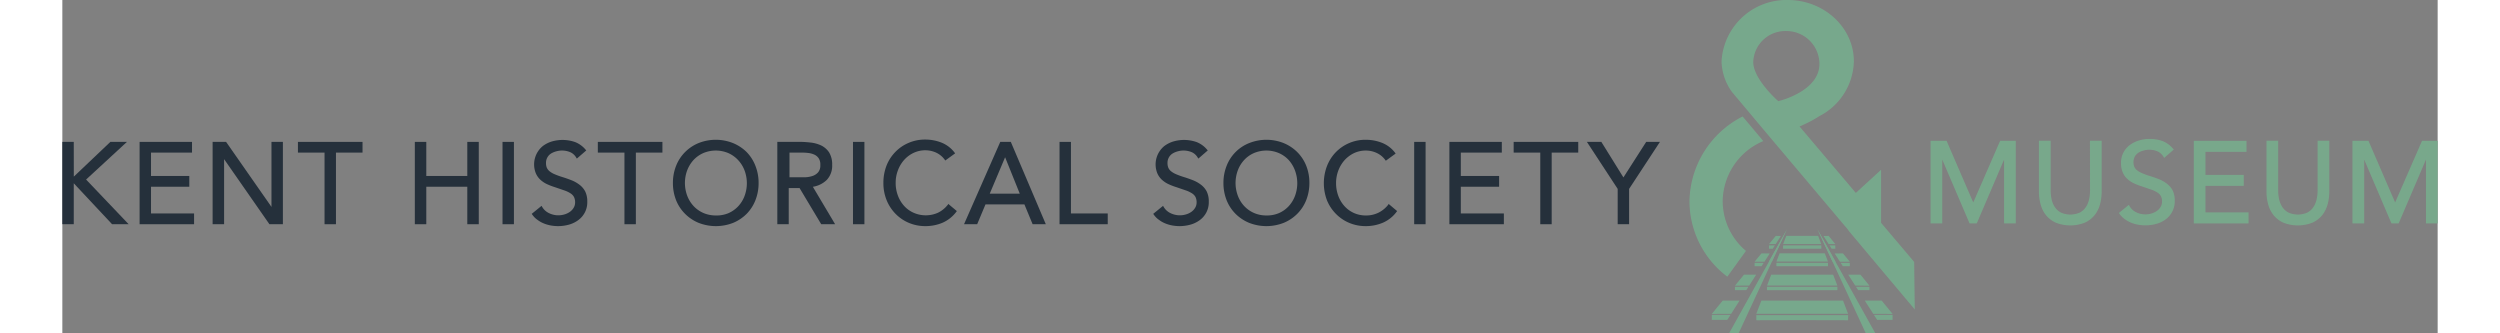 <?xml version="1.0" encoding="UTF-8"?>
<svg width="30px" height="4px" xmlns="http://www.w3.org/2000/svg" viewBox="0 0 439.1 61.62">
  <rect x="0" y="0" width="439.1" height="61.62" fill="#808080" stroke="none"/>
  <defs>
    <style>.cls-1,.cls-2,.cls-3{fill:#77a88c;}.cls-1,.cls-2{stroke:#fff;stroke-miterlimit:10;}.cls-1{stroke-width:0.94px;}.cls-2{stroke-width:0.82px;}.cls-4{fill:#25303b;}.cls-5{fill:#78a88b;}</style>
  </defs>
  <title>KSH_horizontal_process</title>
  <g id="GLOBAL">
    <path class="cls-1" d="M348.1,80.79" transform="translate(-14.88 -17.47)"></path>
    <path class="cls-2" d="M335,60.18" transform="translate(-14.88 -17.47)"></path>
    <path class="cls-2" d="M341.27,60.18" transform="translate(-14.88 -17.47)"></path>
    <path class="cls-2" d="M346.79,78.8" transform="translate(-14.88 -17.47)"></path>
    <path class="cls-2" d="M337.87,60.18" transform="translate(-14.88 -17.47)"></path>
    <path class="cls-3" d="M349.44,65.31l0,0-4.32-5.15-.17-.26L330.5,42.78h0l-7-8.34a10.09,10.09,0,0,1-1.9-5.61,12,12,0,0,1,12.23-11.36c6.74,0,12.23,5.09,12.23,11.34a11.71,11.71,0,0,1-6.38,10.13,21.7,21.7,0,0,1-3.06,1.64l-.6.27,10.4,12.28,4.67-4.27v9.8l6.12,7.23.11,8.79Zm-15.87-42.1a5.93,5.93,0,0,0-6.11,5.72c0,3.08,4.26,6.9,4.44,7.07l.2.17.25-.07c.31-.08,7.73-2,7.33-7.21A6.1,6.1,0,0,0,333.57,23.21Z" transform="translate(-14.88 -17.47)"></path>
    <polyline class="cls-3" points="315.47 48.39 318.8 42.41 316.02 48.38"></polyline>
    <polygon class="cls-3" points="318.8 42.41 315.47 48.39 308.14 61.56 309.87 61.62 316.02 48.38 318.8 42.41"></polygon>
    <line class="cls-3" x1="315.26" y1="52.79" x2="315.13" y2="52.79"></line>
    <line class="cls-3" x1="307.78" y1="59.13" x2="307.64" y2="59.13"></line>
    <polygon class="cls-3" points="315.5 45.36 315.5 45.98 316.19 45.98 316.58 45.36 315.5 45.36"></polygon>
    <polygon class="cls-3" points="312.83 48.59 312.83 49.21 314.12 49.21 314.51 48.59 312.83 48.59"></polygon>
    <polygon class="cls-3" points="309.2 53.02 309.2 53.64 311.29 53.64 311.68 53.02 309.2 53.02"></polygon>
    <polygon class="cls-3" points="308.22 58.21 304.92 58.21 304.92 59.13 307.64 59.13 307.78 59.13 308.37 58.21 308.22 58.21"></polygon>
    <polygon class="cls-3" points="317.56 43.61 316.9 43.61 316.75 43.6 315.5 45.12 315.66 45.12 316.59 45.12 316.73 45.12 317.7 43.61 317.56 43.61"></polygon>
    <polygon class="cls-3" points="314.1 46.84 312.83 48.38 314.65 48.38 315.62 46.86 314.1 46.84"></polygon>
    <polygon class="cls-3" points="310.86 50.78 309.2 52.81 311.83 52.79 313.12 50.78 310.86 50.78"></polygon>
    <polygon class="cls-3" points="309.91 55.57 307.09 55.57 306.93 55.57 304.92 58.03 305.08 58.03 308.34 58.02 308.49 58.02 310.05 55.57 309.91 55.57"></polygon>
    <path class="cls-2" d="M338,60.18" transform="translate(-14.88 -17.47)"></path>
    <path class="cls-2" d="M331.75,60.18" transform="translate(-14.88 -17.47)"></path>
    <path class="cls-2" d="M335.15,60.18" transform="translate(-14.88 -17.47)"></path>
    <polyline class="cls-3" points="327.79 48.39 324.46 42.41 327.24 48.38"></polyline>
    <polygon class="cls-3" points="324.46 42.41 327.79 48.39 335.12 61.56 333.39 61.62 327.24 48.38 324.46 42.41"></polygon>
    <line class="cls-3" x1="328" y1="52.79" x2="328.13" y2="52.79"></line>
    <line class="cls-3" x1="335.48" y1="59.13" x2="335.62" y2="59.13"></line>
    <polygon class="cls-3" points="327.75 45.36 327.75 45.98 327.07 45.98 326.68 45.36 327.75 45.36"></polygon>
    <polygon class="cls-3" points="330.43 48.59 330.43 49.21 329.14 49.21 328.74 48.59 330.43 48.59"></polygon>
    <polygon class="cls-3" points="334.06 53.02 334.06 53.64 331.97 53.64 331.57 53.02 334.06 53.02"></polygon>
    <polygon class="cls-3" points="335.03 58.21 338.34 58.21 338.34 59.13 335.62 59.13 335.48 59.13 334.89 58.21 335.03 58.21"></polygon>
    <line class="cls-3" x1="338.18" y1="58.03" x2="338.34" y2="58.03"></line>
    <polygon class="cls-3" points="325.7 43.61 326.35 43.61 326.51 43.6 327.75 45.12 327.6 45.12 326.67 45.12 326.52 45.12 325.56 43.61 325.7 43.61"></polygon>
    <polygon class="cls-3" points="329.16 46.84 330.43 48.38 328.61 48.38 327.63 46.86 329.16 46.84"></polygon>
    <polygon class="cls-3" points="332.4 50.78 334.06 52.81 331.43 52.79 330.14 50.78 332.4 50.78"></polygon>
    <polygon class="cls-3" points="333.35 55.57 336.17 55.57 336.32 55.57 338.34 58.03 338.18 58.03 334.91 58.02 334.77 58.02 333.2 55.57 333.35 55.57"></polygon>
    <polygon class="cls-3" points="325.13 45.98 325.17 45.98 325.17 45.36 325.13 45.36 318.13 45.36 318.09 45.36 318.09 45.98 318.13 45.98 325.13 45.98"></polygon>
    <polygon class="cls-3" points="326.38 49.21 326.4 49.21 326.4 48.59 326.38 48.59 316.88 48.59 316.86 48.59 316.86 49.21 316.88 49.21 326.38 49.21"></polygon>
    <polygon class="cls-3" points="313.16 58.25 313.15 58.25 313.15 59.17 313.16 59.17 313.16 59.2 321.63 59.18 330.1 59.2 330.1 59.17 330.11 59.17 330.11 58.25 330.1 58.25 313.16 58.25"></polygon>
    <polygon class="cls-3" points="313.28 58.01 329.98 58.01 330.09 58.01 330.11 58.01 329.18 55.57 329.16 55.57 314.1 55.57 314.08 55.57 313.14 58.01 313.17 58.01 313.28 58.01"></polygon>
    <polygon class="cls-3" points="318.24 45.12 325.02 45.12 325.14 45.12 325.15 45.12 324.57 43.6 324.56 43.6 324.44 43.6 318.82 43.6 318.7 43.6 318.69 43.6 318.11 45.12 318.11 45.12 318.24 45.12"></polygon>
    <polygon class="cls-3" points="326.38 48.35 326.39 48.35 325.81 46.83 325.8 46.83 317.46 46.83 317.45 46.83 316.86 48.35 316.88 48.35 326.38 48.35"></polygon>
    <polygon class="cls-3" points="328.09 52.79 328.13 52.79 327.35 50.78 327.32 50.78 315.94 50.78 315.9 50.78 315.13 52.79 315.17 52.79 328.09 52.79"></polygon>
    <polygon class="cls-3" points="328.09 53.64 328.14 53.64 328.14 53.02 328.09 53.02 315.17 53.02 315.12 53.02 315.12 53.64 315.17 53.64 328.09 53.64"></polygon>
    <path class="cls-3" d="M322.67,68.62a17.5,17.5,0,0,1-7-13.9A17.9,17.9,0,0,1,325.5,39l3.82,4.55a12.21,12.21,0,0,0-7.51,11.16,12.06,12.06,0,0,0,4.3,9.14Z" transform="translate(-14.88 -17.47)"></path>
    <polygon class="cls-4" points="11.94 26.23 8.88 26.23 2.12 32.65 2.11 26.23 0 26.23 0 41.45 2.11 41.45 2.11 33.88 9.14 41.39 9.19 41.45 12.26 41.45 4.39 33.19 11.94 26.23"></polygon>
    <polygon class="cls-4" points="16.39 34.52 23.47 34.52 23.47 32.53 16.39 32.53 16.39 28.21 23.97 28.21 23.97 26.23 14.28 26.23 14.28 41.45 24.35 41.45 24.35 39.46 16.39 39.46 16.39 34.52"></polygon>
    <polygon class="cls-4" points="38.66 38.25 30.27 26.23 27.78 26.23 27.78 41.45 29.9 41.45 29.9 29.42 38.28 41.45 40.77 41.45 40.77 26.23 38.66 26.23 38.66 38.25"></polygon>
    <polygon class="cls-4" points="43.55 28.21 48.47 28.21 48.47 41.45 50.58 41.45 50.58 28.21 55.49 28.21 55.49 26.23 43.55 26.23 43.55 28.21"></polygon>
    <polygon class="cls-4" points="74.86 32.53 67.28 32.53 67.28 26.23 65.16 26.23 65.16 41.45 67.28 41.45 67.28 34.52 74.86 34.52 74.86 41.45 76.98 41.45 76.98 26.23 74.86 26.23 74.86 32.53"></polygon>
    <rect class="cls-4" x="81.37" y="26.23" width="2.11" height="15.22"></rect>
    <path class="cls-4" d="M110.45,51.6a6.14,6.14,0,0,0-1.47-.82c-.54-.21-1.11-.41-1.69-.59a13.88,13.88,0,0,1-1.47-.54,3.73,3.73,0,0,1-.92-.56,1.8,1.8,0,0,1-.47-.64,2.27,2.27,0,0,1-.14-.82,2,2,0,0,1,.25-1.05,2,2,0,0,1,.67-.72,3.63,3.63,0,0,1,1-.42,3.94,3.94,0,0,1,2.58.17,2.43,2.43,0,0,1,1.09,1l.11.18,1.74-1.51-.11-.13a4.86,4.86,0,0,0-1.93-1.41,7.06,7.06,0,0,0-4.31-.12,5.35,5.35,0,0,0-1.67.84,4.39,4.39,0,0,0-1.32,5,3.54,3.54,0,0,0,.81,1.19,4.8,4.8,0,0,0,1.21.83,11.28,11.28,0,0,0,1.49.58l1.72.59a5,5,0,0,1,1.18.55,1.86,1.86,0,0,1,.66.68,2.21,2.21,0,0,1,.21,1,1.89,1.89,0,0,1-.27,1,2.45,2.45,0,0,1-.71.76,3.29,3.29,0,0,1-1,.47,3.93,3.93,0,0,1-2.85-.24,2.93,2.93,0,0,1-1.27-1.17l-.1-.18L101.65,57l.09.13a3.78,3.78,0,0,0,1,1,4.92,4.92,0,0,0,1.16.65,6.26,6.26,0,0,0,1.28.37,7.59,7.59,0,0,0,1.34.12,7.48,7.48,0,0,0,2-.27,5.28,5.28,0,0,0,1.72-.83,4.06,4.06,0,0,0,1.68-3.42,4.15,4.15,0,0,0-.39-1.9A3.75,3.75,0,0,0,110.45,51.6Z" transform="translate(-14.88 -17.47)"></path>
    <polygon class="cls-4" points="98.99 28.21 103.91 28.21 103.91 41.45 106.02 41.45 106.02 28.21 110.93 28.21 110.93 26.23 98.99 26.23 98.99 28.21"></polygon>
    <path class="cls-4" d="M141.38,45.58a7.89,7.89,0,0,0-2.52-1.66,8.62,8.62,0,0,0-6.37,0A7.58,7.58,0,0,0,130,45.58a7.46,7.46,0,0,0-1.66,2.54,8.49,8.49,0,0,0-.59,3.18,8.58,8.58,0,0,0,.59,3.19A7.42,7.42,0,0,0,130,57a7.61,7.61,0,0,0,2.51,1.67,8.75,8.75,0,0,0,6.37,0A7.76,7.76,0,0,0,141.38,57,7.54,7.54,0,0,0,143,54.49a8.58,8.58,0,0,0,.59-3.19,8.49,8.49,0,0,0-.59-3.18A7.59,7.59,0,0,0,141.38,45.58Zm-5.7,11.72a5.69,5.69,0,0,1-2.32-.47,5.52,5.52,0,0,1-1.8-1.28,5.88,5.88,0,0,1-1.17-1.91,6.73,6.73,0,0,1,0-4.68,6,6,0,0,1,1.17-1.91,5.52,5.52,0,0,1,1.8-1.28,5.94,5.94,0,0,1,4.63,0,5.52,5.52,0,0,1,1.8,1.28A5.82,5.82,0,0,1,141,49a6.73,6.73,0,0,1,0,4.68,5.72,5.72,0,0,1-1.17,1.91,5.52,5.52,0,0,1-1.8,1.28A5.64,5.64,0,0,1,135.68,57.3Z" transform="translate(-14.88 -17.47)"></path>
    <path class="cls-4" d="M156.19,50.73a3.79,3.79,0,0,0,1-2.77,4.26,4.26,0,0,0-.55-2.29,3.72,3.72,0,0,0-1.44-1.29,6.15,6.15,0,0,0-2-.56,19.24,19.24,0,0,0-2.15-.13h-4V58.91h2.11V52.23h2l4,6.68h2.57L153.62,52A4.73,4.73,0,0,0,156.19,50.73ZM155,48a1.91,1.91,0,0,1-.39,1.3,2.27,2.27,0,0,1-1,.68,4.71,4.71,0,0,1-1.4.26c-.51,0-1,0-1.51,0h-1.4V45.68h2.3a10.69,10.69,0,0,1,1.27.08,3.63,3.63,0,0,1,1.1.33,1.94,1.94,0,0,1,.76.69A2.15,2.15,0,0,1,155,48Z" transform="translate(-14.88 -17.47)"></path>
    <rect class="cls-4" x="146.16" y="26.23" width="2.11" height="15.22"></rect>
    <path class="cls-4" d="M178.59,55.29a5.24,5.24,0,0,1-1.81,1.49,5.55,5.55,0,0,1-4.58,0,5.21,5.21,0,0,1-1.73-1.27,5.87,5.87,0,0,1-1.13-1.89,6.56,6.56,0,0,1-.41-2.37,6.3,6.3,0,0,1,.41-2.28,6.07,6.07,0,0,1,1.14-1.92,5.51,5.51,0,0,1,1.74-1.31,5.07,5.07,0,0,1,2.2-.49,4.77,4.77,0,0,1,2,.44A4.14,4.14,0,0,1,178,47l.1.14,1.82-1.32-.11-.15a5.67,5.67,0,0,0-2.42-1.84,8.08,8.08,0,0,0-3-.56,7.58,7.58,0,0,0-3.11.63,7.43,7.43,0,0,0-2.45,1.7,7.55,7.55,0,0,0-1.61,2.53,8.74,8.74,0,0,0-.56,3.13,8.36,8.36,0,0,0,.59,3.2A7.82,7.82,0,0,0,168.91,57a7.5,7.5,0,0,0,2.46,1.67,7.75,7.75,0,0,0,3,.6,8,8,0,0,0,3.28-.65,6.35,6.35,0,0,0,2.49-2l.1-.13-1.59-1.33Z" transform="translate(-14.88 -17.47)"></path>
    <path class="cls-4" d="M188.27,43.69l-6.7,15.22H184l1.53-3.65h7.2l1.51,3.65h2.44l-6.47-15.22Zm3.6,9.58h-5.55l2.84-6.73Z" transform="translate(-14.88 -17.47)"></path>
    <polygon class="cls-4" points="186.45 26.23 184.34 26.23 184.34 41.45 193.25 41.45 193.25 39.46 186.45 39.46 186.45 26.23"></polygon>
    <path class="cls-4" d="M225.34,51.6a6.14,6.14,0,0,0-1.47-.82c-.54-.21-1.11-.41-1.69-.59a13.88,13.88,0,0,1-1.47-.54,3.73,3.73,0,0,1-.92-.56,1.69,1.69,0,0,1-.47-.64,2.27,2.27,0,0,1-.14-.82,2,2,0,0,1,.25-1.05,2,2,0,0,1,.67-.72,3.63,3.63,0,0,1,1-.42,3.94,3.94,0,0,1,2.58.17,2.43,2.43,0,0,1,1.09,1l.11.18,1.74-1.51-.11-.13a4.86,4.86,0,0,0-1.93-1.41,7.06,7.06,0,0,0-4.31-.12,5.35,5.35,0,0,0-1.67.84,4.39,4.39,0,0,0-1.32,5,3.54,3.54,0,0,0,.81,1.19,4.8,4.8,0,0,0,1.21.83,11.28,11.28,0,0,0,1.49.58l1.72.59a5.22,5.22,0,0,1,1.18.55,1.86,1.86,0,0,1,.66.68,2.21,2.21,0,0,1,.21,1,1.89,1.89,0,0,1-.27,1,2.45,2.45,0,0,1-.71.76,3.29,3.29,0,0,1-1,.47,3.93,3.93,0,0,1-2.85-.24,2.93,2.93,0,0,1-1.27-1.17l-.1-.18L216.54,57l.09.13a3.78,3.78,0,0,0,1,1,4.92,4.92,0,0,0,1.16.65,6.26,6.26,0,0,0,1.28.37,7.59,7.59,0,0,0,1.34.12,7.48,7.48,0,0,0,2-.27,5.28,5.28,0,0,0,1.72-.83,4.06,4.06,0,0,0,1.68-3.42,4.15,4.15,0,0,0-.39-1.9A3.75,3.75,0,0,0,225.34,51.6Z" transform="translate(-14.88 -17.47)"></path>
    <path class="cls-4" d="M243.16,45.58a7.74,7.74,0,0,0-2.51-1.66,8.62,8.62,0,0,0-6.37,0,7.39,7.39,0,0,0-4.17,4.2,8.49,8.49,0,0,0-.59,3.18,8.58,8.58,0,0,0,.59,3.19A7.54,7.54,0,0,0,231.76,57a7.76,7.76,0,0,0,2.52,1.67,8.75,8.75,0,0,0,6.37,0A7.61,7.61,0,0,0,243.16,57a7.42,7.42,0,0,0,1.66-2.53,8.58,8.58,0,0,0,.59-3.19,8.49,8.49,0,0,0-.59-3.18A7.46,7.46,0,0,0,243.16,45.58Zm-5.7,11.72a5.64,5.64,0,0,1-2.31-.47,5.42,5.42,0,0,1-1.8-1.28,5.72,5.72,0,0,1-1.17-1.91,6.73,6.73,0,0,1,0-4.68,5.82,5.82,0,0,1,1.17-1.91,5.42,5.42,0,0,1,1.8-1.28,5.91,5.91,0,0,1,4.62,0,5.46,5.46,0,0,1,1.81,1.28A6,6,0,0,1,242.75,49a6.73,6.73,0,0,1,0,4.68,5.88,5.88,0,0,1-1.17,1.91,5.46,5.46,0,0,1-1.81,1.28A5.61,5.61,0,0,1,237.46,57.3Z" transform="translate(-14.88 -17.47)"></path>
    <path class="cls-4" d="M260,55.29a5.24,5.24,0,0,1-1.81,1.49,5.11,5.11,0,0,1-2.35.52,5.27,5.27,0,0,1-2.23-.47,5.21,5.21,0,0,1-1.73-1.27,5.87,5.87,0,0,1-1.13-1.89,6.78,6.78,0,0,1-.41-2.37,6.52,6.52,0,0,1,.41-2.28,6.27,6.27,0,0,1,1.14-1.92,5.74,5.74,0,0,1,1.74-1.31,5.08,5.08,0,0,1,2.21-.49,4.72,4.72,0,0,1,2,.44,4.07,4.07,0,0,1,1.59,1.3l.11.14,1.81-1.32-.1-.15a5.67,5.67,0,0,0-2.42-1.84,8.16,8.16,0,0,0-3-.56,7.62,7.62,0,0,0-5.57,2.33,7.68,7.68,0,0,0-1.6,2.53,8.93,8.93,0,0,0,0,6.33A7.68,7.68,0,0,0,250.31,57a7.5,7.5,0,0,0,2.46,1.67,7.72,7.72,0,0,0,3,.6,8,8,0,0,0,3.27-.65,6.21,6.21,0,0,0,2.49-2l.1-.13-1.58-1.33Z" transform="translate(-14.88 -17.47)"></path>
    <rect class="cls-4" x="249.9" y="26.23" width="2.11" height="15.22"></rect>
    <polygon class="cls-4" points="258.52 34.52 265.6 34.52 265.6 32.53 258.52 32.53 258.52 28.21 266.1 28.21 266.1 26.23 256.41 26.23 256.41 41.45 266.48 41.45 266.48 39.46 258.52 39.46 258.52 34.52"></polygon>
    <polygon class="cls-4" points="268.29 28.21 273.21 28.21 273.21 41.45 275.32 41.45 275.32 28.21 280.23 28.21 280.23 26.23 268.29 26.23 268.29 28.21"></polygon>
    <polygon class="cls-4" points="288.58 32.8 284.5 26.23 281.83 26.23 287.52 34.92 287.52 41.45 289.63 41.45 289.63 34.92 295.33 26.23 292.79 26.23 288.58 32.8"></polygon>
    <polygon class="cls-5" points="353.25 37.43 348.32 26.03 345.36 26.03 345.36 41.3 347.52 41.3 347.52 29.5 352.57 41.3 353.9 41.3 358.95 29.5 358.95 41.3 361.11 41.3 361.11 26.03 358.22 26.03 353.25 37.43"></polygon>
    <path class="cls-5" d="M389.72,52.64a8,8,0,0,1-.18,1.7,4.12,4.12,0,0,1-.6,1.42,3.08,3.08,0,0,1-1.11,1,4.32,4.32,0,0,1-3.5,0,3.08,3.08,0,0,1-1.11-1,4.12,4.12,0,0,1-.6-1.42,8,8,0,0,1-.18-1.7V43.49h-2.17v9.4a9,9,0,0,0,.31,2.36,5.47,5.47,0,0,0,1,2,4.92,4.92,0,0,0,1.8,1.38,7.35,7.35,0,0,0,5.38,0,4.92,4.92,0,0,0,1.8-1.38,5.55,5.55,0,0,0,1-2,9,9,0,0,0,.31-2.36v-9.4h-2.17Z" transform="translate(-14.88 -17.47)"></path>
    <path class="cls-5" d="M403.9,51.41a6.23,6.23,0,0,0-1.48-.83c-.54-.21-1.11-.41-1.69-.59a12.86,12.86,0,0,1-1.46-.54,3.66,3.66,0,0,1-.92-.55,1.7,1.7,0,0,1-.46-.63,2.39,2.39,0,0,1,.1-1.85,2.05,2.05,0,0,1,.66-.71,3.33,3.33,0,0,1,1-.42,3.88,3.88,0,0,1,2.56.17,2.46,2.46,0,0,1,1.09,1l.12.2,1.78-1.54-.13-.15a4.85,4.85,0,0,0-1.94-1.42,6.93,6.93,0,0,0-2.37-.4,6.62,6.62,0,0,0-2,.29,5.2,5.2,0,0,0-1.68.84,4,4,0,0,0-1.63,3.36,4.17,4.17,0,0,0,.3,1.66,3.37,3.37,0,0,0,.82,1.2,4.83,4.83,0,0,0,1.21.84,13,13,0,0,0,1.5.58l1.72.59a5.12,5.12,0,0,1,1.17.55,1.88,1.88,0,0,1,.65.67,2.14,2.14,0,0,1,.21,1,1.88,1.88,0,0,1-.27,1,2.35,2.35,0,0,1-.7.74,3.29,3.29,0,0,1-1,.47,3.88,3.88,0,0,1-2.83-.24A2.94,2.94,0,0,1,397,55.54l-.11-.2-1.84,1.5.1.15a4.36,4.36,0,0,0,1,1,6.11,6.11,0,0,0,1.17.65,6.35,6.35,0,0,0,1.29.37,7.59,7.59,0,0,0,1.34.12,7.42,7.42,0,0,0,2-.27,5.2,5.2,0,0,0,1.74-.83,4.14,4.14,0,0,0,1.69-3.45,4.19,4.19,0,0,0-.39-1.91A3.9,3.9,0,0,0,403.9,51.41Z" transform="translate(-14.88 -17.47)"></path>
    <polygon class="cls-5" points="396.18 34.36 403.26 34.36 403.26 32.33 396.18 32.33 396.18 28.07 403.76 28.07 403.76 26.03 394.02 26.03 394.02 41.3 404.14 41.3 404.14 39.26 396.18 39.26 396.18 34.36"></polygon>
    <path class="cls-5" d="M431.79,52.64a8,8,0,0,1-.19,1.7,4.12,4.12,0,0,1-.6,1.42,3,3,0,0,1-1.1,1,4.35,4.35,0,0,1-3.51,0,3.08,3.08,0,0,1-1.11-1,4.32,4.32,0,0,1-.6-1.42,8,8,0,0,1-.18-1.7V43.49h-2.16v9.4a8.63,8.63,0,0,0,.31,2.36,5.46,5.46,0,0,0,1,2,5,5,0,0,0,1.8,1.38,7.35,7.35,0,0,0,5.38,0,5,5,0,0,0,1.81-1.38,5.7,5.7,0,0,0,1-2,9,9,0,0,0,.31-2.36v-9.4h-2.16Z" transform="translate(-14.88 -17.47)"></path>
    <polygon class="cls-5" points="436.21 26.03 431.24 37.43 426.31 26.03 423.35 26.03 423.35 41.3 425.52 41.3 425.52 29.5 430.56 41.3 431.89 41.3 436.94 29.5 436.94 41.3 439.1 41.3 439.1 26.03 436.21 26.03"></polygon>
  </g>
</svg>

